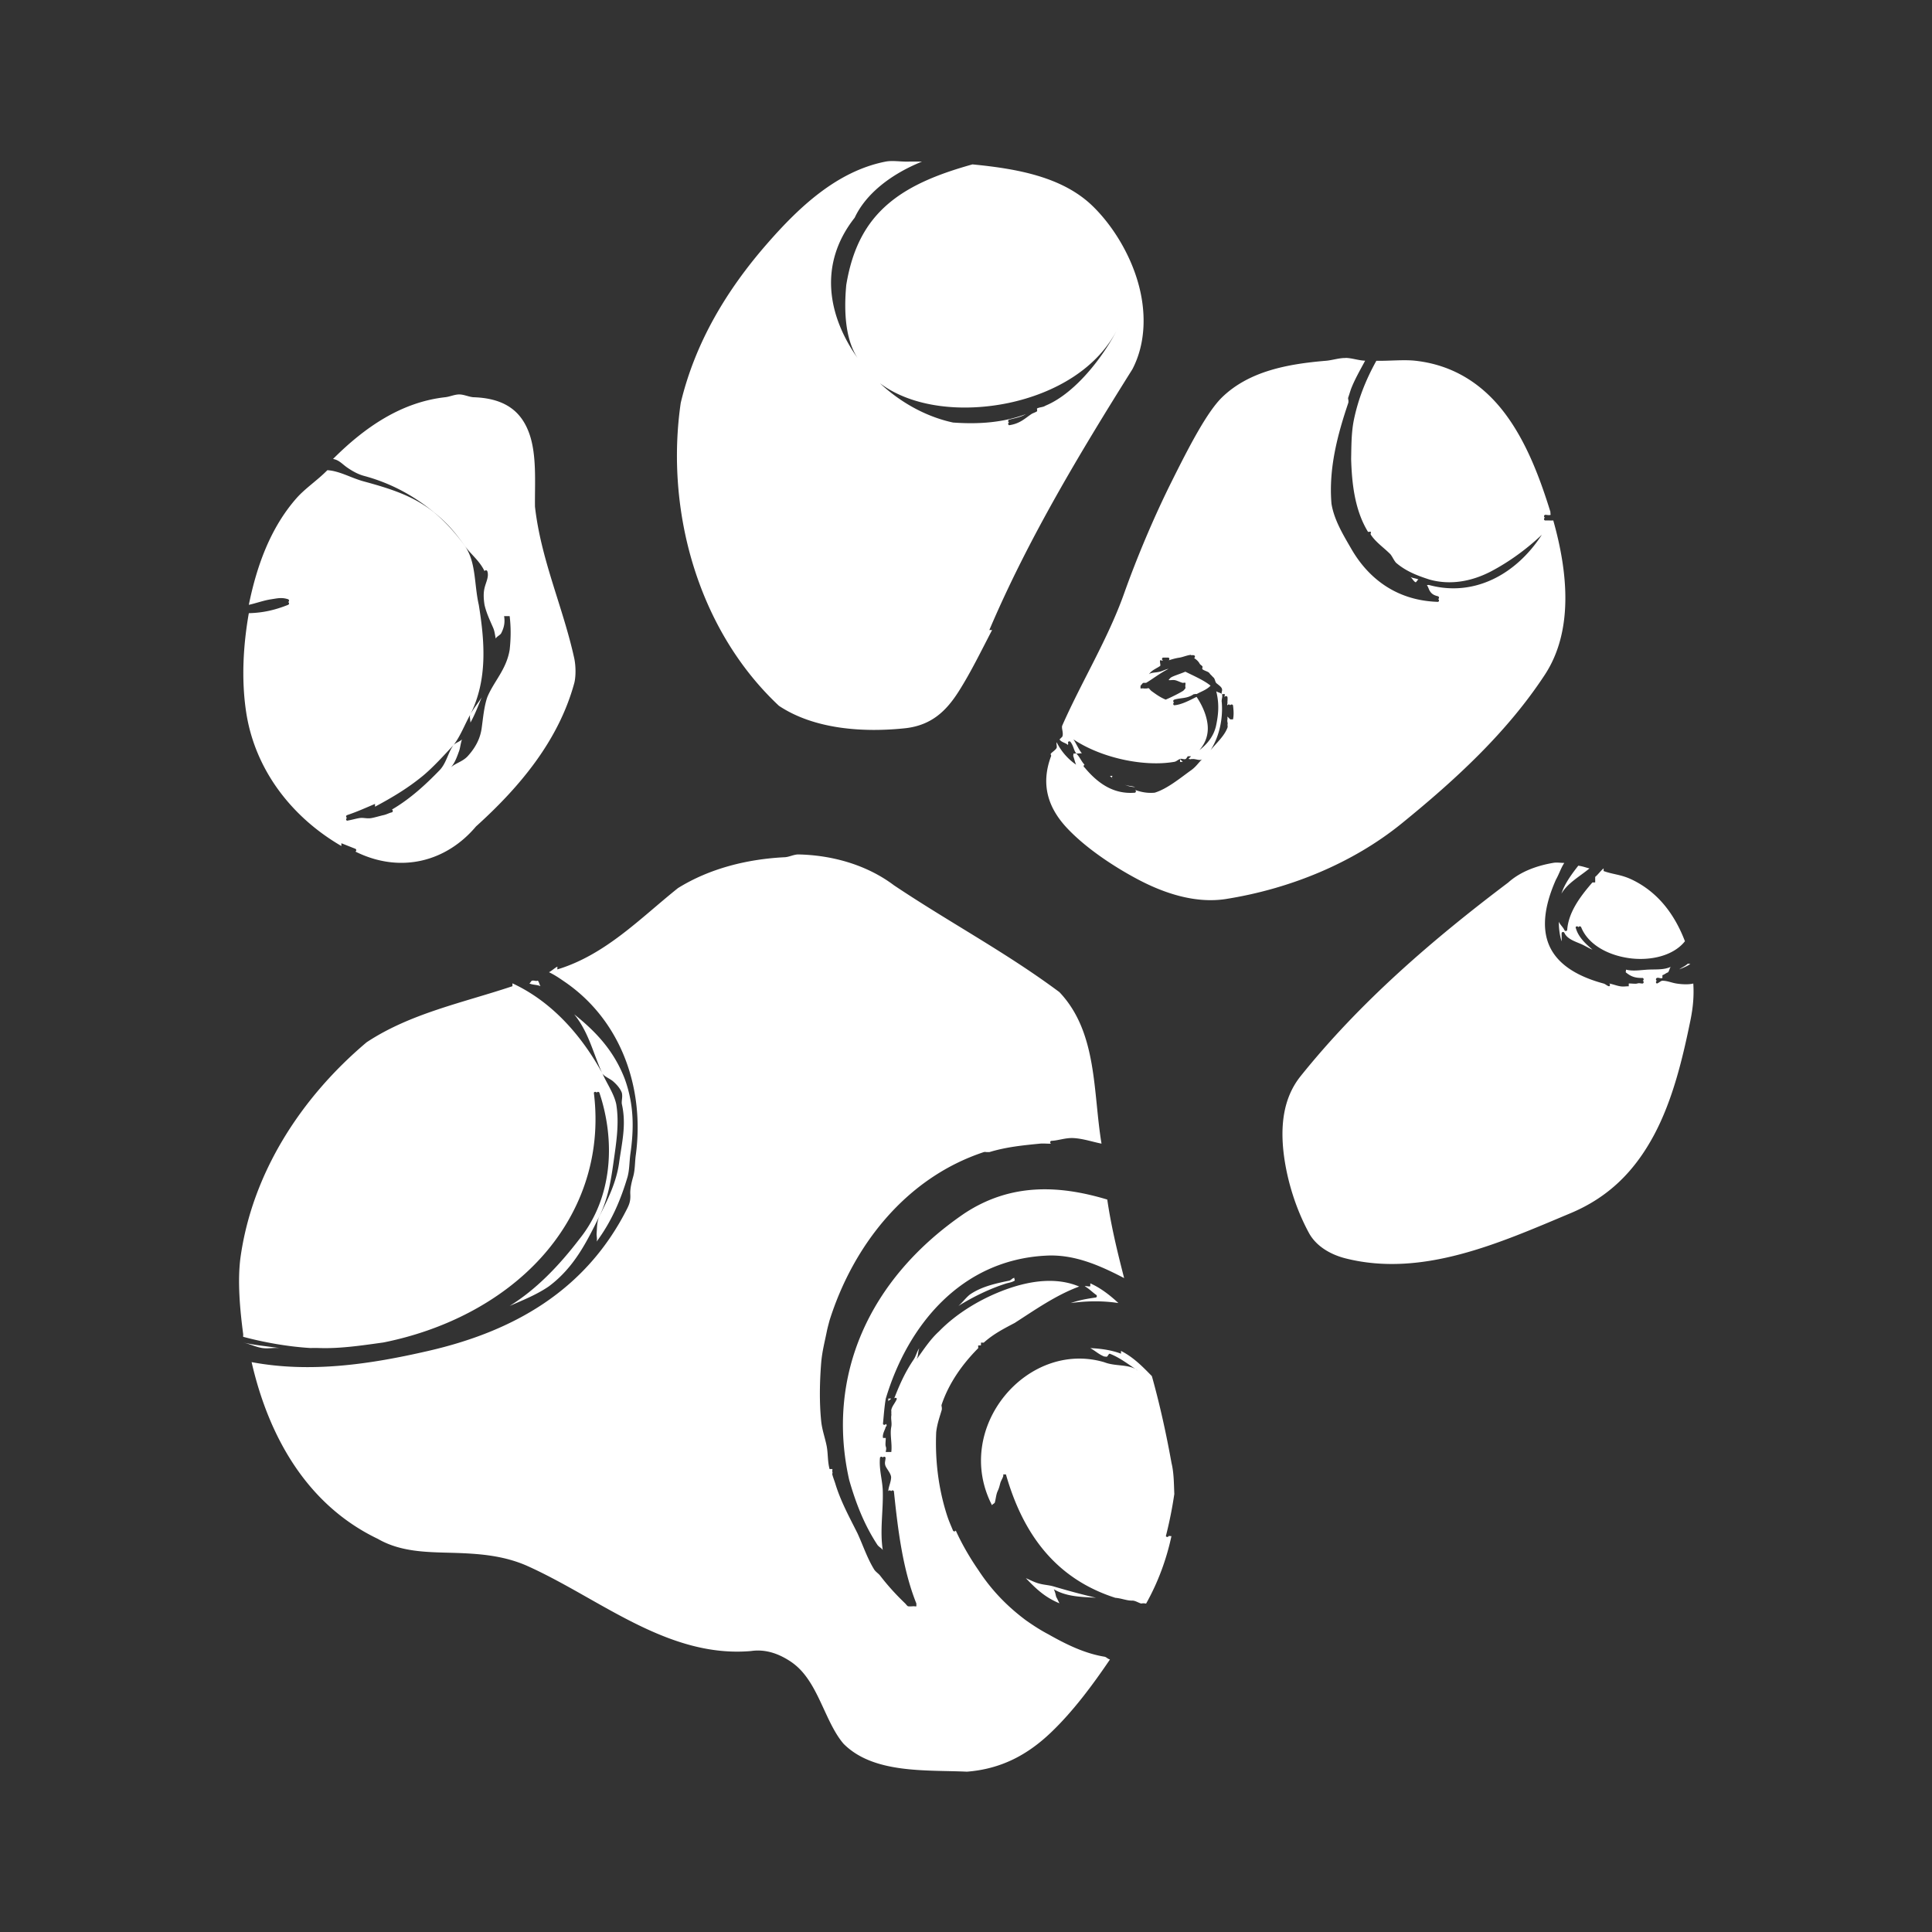 <?xml version="1.0" encoding="UTF-8" standalone="no"?>
<!-- Created with Inkscape (http://www.inkscape.org/) -->

<svg
   xmlns:dc="http://purl.org/dc/elements/1.1/"
   xmlns:cc="http://creativecommons.org/ns#"
   xmlns:rdf="http://www.w3.org/1999/02/22-rdf-syntax-ns#"
   xmlns:svg="http://www.w3.org/2000/svg"
   xmlns="http://www.w3.org/2000/svg"
   xmlns:sodipodi="http://sodipodi.sourceforge.net/DTD/sodipodi-0.dtd"
   xmlns:inkscape="http://www.inkscape.org/namespaces/inkscape"
   version="1.0"
   width="24"
   height="24"
   id="svg2482"
   inkscape:version="0.48.0 r9654"
   sodipodi:docname="start-here.svg">
  <rect width="100%" height="100%" fill="#333333" stroke="none"/>
  <sodipodi:namedview
     pagecolor="#ffffff"
     bordercolor="#666666"
     borderopacity="1"
     objecttolerance="10"
     gridtolerance="10"
     guidetolerance="10"
     inkscape:pageopacity="0"
     inkscape:pageshadow="2"
     inkscape:window-width="1280"
     inkscape:window-height="947"
     id="namedview6"
     showgrid="false"
     inkscape:zoom="15.14387"
     inkscape:cx="2.771118"
     inkscape:cy="9.3996972"
     inkscape:window-x="0"
     inkscape:window-y="24"
     inkscape:window-maximized="1"
     inkscape:current-layer="svg2482" />
  <defs
     id="defs2484" />
  <path
     sodipodi:type="inkscape:offset"
     inkscape:radius="-0.016986931"
     inkscape:original="M 11.34375 3 C 10.672098 3.016649 10.173855 3.489353 9.78125 3.9375 C 9.3259064 4.457262 8.9435199 5.0379316 8.78125 5.71875 C 8.6076151 6.9127874 8.9918708 8.236902 9.90625 9.09375 C 10.305751 9.360244 10.843869 9.424673 11.3125 9.375 C 11.906326 9.31035 12.05112 8.687214 12.28125 8.25 C 12.712826 7.2360308 13.258896 6.276676 13.84375 5.34375 C 14.155374 4.7481446 13.846591 3.9640231 13.40625 3.53125 C 13.064495 3.1953559 12.558961 3.0785 12.0625 3.03125 C 11.350734 3.2298004 10.758694 3.5843373 10.625 4.40625 C 10.59535 4.7265522 10.648993 5.0119019 10.78125 5.21875 C 10.454982 4.7554766 10.346509 4.167491 10.75 3.65625 C 10.88943 3.3578291 11.254424 3.1353693 11.65625 3 C 11.551384 2.99848 11.444933 2.99749 11.34375 3 z M 13.6875 4.875 C 13.550922 5.1554348 13.219722 5.5762526 12.875 5.71875 C 12.82257 5.757296 12.773356 5.7835515 12.71875 5.8125 C 12.74529 5.81352 12.75496 5.8167 12.78125 5.8125 C 12.70488 5.873238 12.617279 5.9166835 12.46875 5.9375 C 12.56007 5.914054 12.631148 5.8589408 12.71875 5.8125 C 12.70106 5.8118151 12.67401 5.8157 12.65625 5.8125 C 12.400481 5.908097 12.122473 5.9264883 11.84375 5.90625 C 11.544963 5.842076 11.255925 5.7107011 11.03125 5.5 C 11.768362 6.0539548 13.240072 5.8042165 13.6875 4.875 z M 16 5.21875 C 15.566282 5.254606 15.147096 5.3626284 14.84375 5.65625 C 14.507445 5.9817751 13.992241 7.0769673 13.71875 7.84375 C 13.538901 8.3479864 13.275574 8.827935 13.0625 9.3125 C 13.04716 9.34762 13.04612 9.40216 13.03125 9.4375 C 13.07844 9.50544 13.096206 9.537596 13.15625 9.59375 C 13.14344 9.56487 13.16727 9.532139 13.15625 9.5 C 13.18392 9.53876 13.1852 9.589468 13.21875 9.625 C 13.238881 9.6463192 13.285579 9.6407736 13.3125 9.65625 C 13.26064 9.5985 13.228082 9.52924 13.1875 9.46875 C 13.532591 9.698846 14.036868 9.808112 14.375 9.71875 C 14.39613 9.7017289 14.413447 9.7000264 14.4375 9.6875 C 14.45194 9.6805 14.48605 9.695 14.5 9.6875 C 14.480283 9.7026333 14.459066 9.7068882 14.4375 9.71875 C 14.496408 9.6849282 14.570884 9.7381219 14.625 9.6875 C 14.57893 9.73225 14.553652 9.773949 14.5 9.8125 C 14.381969 9.89732 14.230817 9.9905699 14.09375 10.03125 C 13.944568 10.045295 13.792188 9.969682 13.625 9.875 C 13.604699 9.8635029 13.583005 9.8882475 13.5625 9.875 C 13.676772 9.96175 13.74736 10.022827 13.875 10.03125 C 13.652929 10.049496 13.46948 9.9696458 13.3125 9.78125 C 13.35191 9.79576 13.395538 9.80287 13.4375 9.8125 C 13.35024 9.76873 13.29362 9.688686 13.21875 9.625 C 13.20434 9.61273 13.17008 9.60668 13.15625 9.59375 C 13.17526 9.63661 13.19615 9.714028 13.21875 9.75 C 13.12463 9.68631 13.052657 9.580935 13 9.46875 C 12.98972 9.4937 12.97874 9.53741 12.96875 9.5625 C 12.95454 9.59816 12.9198 9.620271 12.90625 9.65625 C 12.656977 10.318018 13.390524 10.758256 13.90625 11.03125 C 14.203871 11.188797 14.53789 11.330218 14.875 11.28125 C 15.590379 11.170164 16.291854 10.854945 16.84375 10.40625 C 17.441894 9.9199549 18.015575 9.394794 18.4375 8.75 C 18.766267 8.24757 18.722298 7.5967536 18.5625 7.03125 C 18.5576 7.013785 18.53641 7.017642 18.53125 7 C 18.51232 7.00143 18.4525 6.9994102 18.4375 7 C 18.45244 6.994 18.50626 6.975258 18.53125 6.96875 C 18.307871 6.2161206 17.860622 5.3169989 17 5.21875 C 16.865305 5.203373 16.710794 5.221731 16.5625 5.21875 C 16.358504 5.5782488 16.258824 5.9379889 16.25 6.34375 C 16.25824 6.6231628 16.32038 6.9124772 16.46875 7.15625 C 16.475366 7.1696813 16.49302 7.174315 16.5 7.1875 C 16.648395 7.4149176 16.852124 7.6213986 17.15625 7.71875 C 17.644962 7.8534824 18.079749 7.4954298 18.40625 7.1875 C 18.117344 7.6322855 17.639493 7.8464052 17.15625 7.71875 C 17.124034 7.7102397 17.094486 7.7309411 17.0625 7.71875 C 17.147233 7.7618585 17.148574 7.8798862 17.25 7.90625 C 16.807397 7.893293 16.477803 7.6855629 16.28125 7.34375 C 16.19606 7.1956035 16.121596 7.023319 16.09375 6.84375 C 16.060614 6.4547441 16.161849 6.0727192 16.28125 5.71875 C 16.287713 5.6995893 16.274525 5.6752712 16.28125 5.65625 C 16.292041 5.6251289 16.300282 5.5940696 16.3125 5.5625 C 16.35954 5.440783 16.404056 5.3322814 16.46875 5.21875 C 16.45163 5.2183923 16.45438 5.2191613 16.4375 5.21875 C 16.291594 5.21519 16.144573 5.206798 16 5.21875 z M 17.0625 7.71875 C 16.815248 7.592958 16.622214 7.4183454 16.5 7.1875 C 16.640151 7.3903088 16.787611 7.6202739 17 7.71875 C 17.021171 7.7285659 17.041176 7.7106226 17.0625 7.71875 z M 13.625 9.875 C 13.829678 9.88948 14.05325 9.84442 14.25 9.78125 C 14.275086 9.77319 14.292631 9.7646863 14.3125 9.75 C 14.086881 9.835892 13.858819 9.95094 13.625 9.875 z M 14.3125 9.75 C 14.332335 9.7424491 14.355519 9.7591363 14.375 9.75 C 14.398771 9.7398727 14.415934 9.7306118 14.4375 9.71875 C 14.418459 9.7296823 14.394446 9.7094623 14.375 9.71875 C 14.35155 9.728755 14.332369 9.7353137 14.3125 9.75 z M 6.1875 5.625 C 5.676367 5.682557 5.2666395 6.0100197 4.90625 6.375 C 5.0486648 6.3833267 5.1424748 6.5245325 5.28125 6.5625 C 5.5695504 6.6396868 5.8300753 6.74615 6.0625 6.9375 C 6.207225 7.053929 6.2993039 7.1617518 6.40625 7.3125 C 6.4757211 7.408889 6.5739414 7.483123 6.625 7.59375 C 6.6627385 7.7069653 6.5734987 7.8433255 6.59375 7.96875 C 6.636552 8.1540964 6.77376 8.2935604 6.75 8.5 C 6.7561392 8.356867 6.8989613 8.2363913 6.875 8.09375 C 6.890144 8.218539 6.889037 8.342421 6.875 8.46875 C 6.8387175 8.6864434 6.7005971 8.8162749 6.625 9 C 6.5499766 9.22027 6.6098892 9.4666213 6.4375 9.65625 C 6.386417 9.71199 6.3038796 9.729788 6.25 9.78125 C 6.3441114 9.6789541 6.3610875 9.496688 6.4375 9.375 C 6.3918809 9.4311462 6.330744 9.4781438 6.28125 9.53125 C 6.2173096 9.6140184 6.1966142 9.7384428 6.125 9.8125 C 5.9709352 9.97178 5.7954279 10.132587 5.59375 10.25 C 5.559213 10.257 5.5345995 10.27386 5.5 10.28125 C 5.46598 10.28825 5.4091625 10.30526 5.375 10.3125 C 5.27834 10.33428 5.2439713 10.31794 5.09375 10.34375 C 5.2054959 10.30678 5.3012269 10.262302 5.40625 10.21875 C 5.5980437 10.115181 5.7660059 10.01595 5.9375 9.875 C 6.0553397 9.7780976 6.1723632 9.6480837 6.28125 9.53125 C 6.3590722 9.4305121 6.405184 9.3031102 6.46875 9.1875 C 6.6637863 8.7961167 6.6596988 8.3771975 6.59375 7.96875 C 6.5410017 7.740333 6.5383549 7.4987113 6.40625 7.3125 C 6.3070301 7.1748356 6.1916021 7.0437868 6.0625 6.9375 C 5.8302457 6.750655 5.5680935 6.6409774 5.28125 6.5625 C 5.1435316 6.5256286 5.0165858 6.4456188 4.875 6.4375 C 4.757843 6.5584082 4.6364962 6.6617596 4.53125 6.78125 C 4.2291882 7.1241937 4.054055 7.5579098 3.96875 8 C 4.057518 7.984482 4.1583031 7.950873 4.25 7.9375 C 4.317376 7.92767 4.3701246 7.915042 4.4375 7.9375 C 4.2845985 7.998661 4.1384863 8.029447 3.96875 8.03125 C 3.900983 8.400449 3.882916 8.785551 3.9375 9.15625 C 4.033145 9.805813 4.4691529 10.329973 5.03125 10.65625 L 5.1875 10.71875 C 5.6974719 10.97106 6.1975728 10.833792 6.53125 10.4375 C 7.0225905 9.994092 7.4801952 9.485656 7.65625 8.84375 C 7.675274 8.7744 7.67801 8.661769 7.65625 8.5625 C 7.5302178 7.9875465 7.2863075 7.4648357 7.21875 6.875 C 7.2138754 6.352515 7.2414783 5.6476121 6.5 5.625 C 6.3936232 5.613616 6.2871466 5.613779 6.1875 5.625 z M 6.46875 9.1875 C 6.4385441 9.2481148 6.4755666 9.3179001 6.4375 9.375 C 6.5090937 9.260986 6.5710268 9.1311722 6.625 9 C 6.6500078 8.9265767 6.6723785 8.8565687 6.6875 8.78125 C 6.6371876 8.9414019 6.5436548 9.0512674 6.46875 9.1875 z M 6.6875 8.78125 C 6.7103483 8.7085205 6.7642516 8.6719426 6.78125 8.59375 C 6.7878484 8.5563593 6.7457609 8.5368317 6.75 8.5 C 6.7458434 8.5969087 6.7066219 8.6860058 6.6875 8.78125 z M 16.28125 5.90625 C 16.22127 6.0851348 16.17809 6.2878341 16.1875 6.46875 C 16.183 6.2839619 16.2376 6.0871603 16.28125 5.90625 z M 14.53125 8.5625 C 14.581312 8.5946592 14.587398 8.6514902 14.625 8.6875 C 14.651859 8.7132213 14.695078 8.7266854 14.71875 8.75 C 14.73273 8.76352 14.73814 8.76645 14.75 8.78125 C 14.739359 8.773162 14.730967 8.7580474 14.71875 8.75 C 14.690243 8.7312227 14.657929 8.734283 14.625 8.71875 C 14.682361 8.7538811 14.739827 8.8003173 14.78125 8.84375 C 14.81613 8.8726408 14.821738 8.9283764 14.84375 8.96875 C 14.851741 8.9781627 14.868671 8.9903634 14.875 9 C 14.878411 9.0181912 14.87357 9.0437168 14.875 9.0625 C 14.88196 9.0979333 14.909783 9.113281 14.90625 9.15625 C 14.90943 9.13141 14.9388 9.11915 14.9375 9.09375 C 14.9432 9.144153 14.9475 9.1975 14.9375 9.25 C 14.953341 9.1987063 14.902717 9.199219 14.90625 9.15625 C 14.90745 9.19988 14.8909 9.270428 14.875 9.3125 C 14.8702 9.3286 14.8811 9.32773 14.875 9.34375 C 14.841206 9.4338685 14.786874 9.5114586 14.71875 9.59375 C 14.825017 9.4265603 14.888096 9.2345143 14.875 9.0625 C 14.86804 9.0270667 14.85939 8.9974365 14.84375 8.96875 C 14.815336 8.9352826 14.758884 8.9086164 14.71875 8.875 C 14.826535 9.237405 14.767385 9.458804 14.59375 9.59375 C 14.724978 9.444796 14.739549 9.26368 14.5625 9 C 14.48378 9.04064 14.387441 9.0576 14.3125 9.0625 C 14.37576 9.04038 14.45168 9.02544 14.53125 8.96875 C 14.53915 8.9798 14.55521 8.98914 14.5625 9 C 14.62188 8.96934 14.662964 8.930991 14.71875 8.875 C 14.64675 8.81471 14.559346 8.743843 14.4375 8.6875 C 13.76378 8.96103 14.870888 8.726392 14.21875 9 C 14.092238 8.94918 14.011196 8.891294 14 8.84375 C 13.9926 8.87153 13.99846 8.87967 14 8.90625 C 13.9912 8.89185 13.94119 8.89025 13.9375 8.875 C 13.95109 8.8677 13.98162 8.85423 14 8.84375 C 14.08695 8.79416 14.199322 8.720894 14.34375 8.65625 C 14.208715 8.66901 14.078417 8.693841 14.03125 8.75 C 14.0555 8.7104 14.111251 8.686979 14.15625 8.65625 C 14.18497 8.62896 14.15234 8.62695 14.1875 8.59375 C 14.2062 8.593102 14.23215 8.593625 14.25 8.59375 C 14.20011 8.60823 14.19236 8.63159 14.15625 8.65625 C 14.21907 8.63338 14.277737 8.60707 14.375 8.59375 C 14.426769 8.5843707 14.469361 8.5546974 14.53125 8.5625 z M 14.34375 8.65625 C 14.43624 8.64755 14.531635 8.6642 14.625 8.6875 C 14.565573 8.653383 14.48926 8.6389492 14.40625 8.625 C 14.38415 8.6339 14.36562 8.64646 14.34375 8.65625 z M 9.96875 10.75 C 9.5449722 10.77092 9.1317711 10.906667 8.78125 11.125 C 8.3642246 11.457266 7.9708102 11.838251 7.4375 12 C 7.396449 12.01906 7.3543589 12.045 7.3125 12.0625 C 7.37925 12.10002 7.4366501 12.11239 7.5 12.15625 C 8.1375748 12.581299 8.3790116 13.352418 8.28125 14.09375 C 8.26917 14.176546 8.2735436 14.264151 8.25 14.34375 C 8.2185518 14.457458 8.2736584 14.577683 8.21875 14.6875 C 7.7542392 15.616525 6.9258526 16.037105 6 16.25 C 5.3591263 16.397365 4.6855281 16.497881 4.03125 16.375 C 4.006943 16.3694 3.992722 16.3502 3.96875 16.34375 C 4.1487318 17.198993 4.6184595 17.983636 5.4375 18.375 C 5.9664737 18.679041 6.5887806 18.436032 7.125 18.6875 C 7.9191939 19.049604 8.6637898 19.736793 9.59375 19.65625 C 10.234571 19.5604 10.309012 20.285814 10.625 20.65625 C 10.966932 21.002148 11.553164 20.97815 12 21 C 12.784205 20.9383 13.22051 20.28317 13.625 19.6875 C 13.590031 19.684703 13.564886 19.661875 13.53125 19.65625 C 13.305846 19.618555 13.097688 19.545595 12.90625 19.4375 C 12.82151 19.39278 12.733538 19.336444 12.65625 19.28125 C 12.45175 19.128112 12.27278 18.946073 12.125 18.71875 C 12.03625 18.591259 11.940916 18.428885 11.875 18.28125 C 11.85306 18.22841 11.83168 18.180494 11.8125 18.125 C 11.71701 17.835388 11.673295 17.51216 11.6875 17.1875 C 11.6975 17.09727 11.72552 17.020043 11.75 16.9375 C 11.7556 16.9179 11.7436 16.89425 11.75 16.875 C 11.8299 16.639406 11.950681 16.425208 12.125 16.25 C 12.1333 16.2415 12.14782 16.25829 12.15625 16.25 C 12.16525 16.2411 12.17825 16.22741 12.1875 16.21875 C 12.1961 16.21065 12.17871 16.19544 12.1875 16.1875 C 12.291697 16.09429 12.40503 16.034899 12.53125 15.96875 C 12.764986 15.818349 13.012531 15.654939 13.28125 15.5625 C 13.01416 15.438782 12.717697 15.461349 12.4375 15.5625 C 12.157303 15.663651 11.886969 15.856942 11.6875 16.0625 C 11.585841 16.15564 11.515731 16.266204 11.4375 16.375 C 11.49591 16.273973 11.521536 16.155745 11.59375 16.0625 C 11.39522 16.274903 11.230773 16.536075 11.125 16.8125 C 11.106592 16.874157 11.139966 16.937301 11.125 17 C 11.148097 16.942946 11.165761 16.868916 11.1875 16.8125 C 11.150587 16.918477 11.14462 17.021827 11.125 17.125 C 11.106068 17.219845 11.135794 17.310334 11.125 17.40625 C 11.130976 17.353743 11.084411 17.301665 11.09375 17.25 C 11.095519 17.239388 11.091983 17.229149 11.09375 17.21875 C 11.099429 17.185326 11.118953 17.1568 11.125 17.125 C 11.133414 17.082847 11.115022 17.0418 11.125 17 C 11.113452 17.028527 11.101147 17.06422 11.09375 17.09375 C 11.1031 16.998881 11.10892 16.90727 11.125 16.8125 C 11.366752 16.002772 11.936772 15.299538 12.875 15.25 C 13.200265 15.23009 13.498527 15.349539 13.78125 15.5 C 13.69947 15.190172 13.638152 14.878889 13.59375 14.5625 C 13.058273 14.394835 12.50576 14.394261 11.96875 14.75 C 10.895747 15.483734 10.394575 16.562308 10.65625 17.71875 C 10.73148 17.982217 10.853639 18.215212 11 18.4375 C 11.03661 18.49297 11.053431 18.543119 11.09375 18.59375 C 11.021806 18.355259 11.100399 18.098675 11.09375 17.84375 C 11.090462 17.717539 11.050501 17.595029 11.0625 17.46875 C 11.062035 17.54583 11.120425 17.611002 11.125 17.6875 C 11.123691 17.741014 11.09236 17.790454 11.09375 17.84375 C 11.100086 18.086945 11.114331 18.325817 11.1875 18.5625 C 11.106713 18.322055 11.170834 18.088943 11.15625 17.84375 C 11.20049 18.270409 11.253276 18.711961 11.40625 19.09375 C 11.41335 19.10694 11.39885 19.11191 11.40625 19.125 C 11.38961 19.115 11.33639 19.11639 11.3125 19.09375 C 11.210649 18.99616 11.118829 18.89625 11.03125 18.78125 C 11.01187 18.75807 10.9874 18.74251 10.96875 18.71875 C 10.890889 18.595061 10.843456 18.449225 10.78125 18.3125 C 10.68949 18.129652 10.622442 17.950426 10.5625 17.75 C 10.5546 17.72466 10.53855 17.68177 10.53125 17.65625 C 10.52385 17.62955 10.50679 17.62056 10.5 17.59375 C 10.4776 17.50831 10.48478 17.430599 10.46875 17.34375 C 10.45184 17.25061 10.41617 17.157123 10.40625 17.0625 C 10.38481 16.850114 10.38965 16.618506 10.40625 16.40625 C 10.41677 16.283363 10.44418 16.182104 10.46875 16.0625 C 10.476911 16.022811 10.489711 15.977168 10.5 15.9375 C 10.76196 15.109508 11.322659 14.379409 12.1875 14.09375 C 12.1956 14.09135 12.2106 14.09605 12.21875 14.09375 C 12.22585 14.09155 12.2429 14.09585 12.25 14.09375 C 12.440226 14.03611 12.623222 14.01844 12.8125 14 C 13.004418 13.9837 13.190052 13.98012 13.375 14 C 13.23459 13.98616 13.077573 13.96442 12.9375 13.96875 C 13.02283 13.96565 13.10331 13.93285 13.1875 13.9375 C 13.303921 13.9439 13.418489 13.97953 13.53125 14 C 13.429778 13.419856 13.470185 12.743912 13.03125 12.28125 C 12.436581 11.841298 11.804326 11.505895 11.1875 11.09375 C 10.832914 10.82665 10.392528 10.729077 9.96875 10.75 z M 12.4375 15.5625 C 12.503312 15.541516 12.558054 15.480958 12.625 15.46875 C 12.56509 15.47395 12.526892 15.45667 12.46875 15.46875 C 12.310501 15.50164 12.157405 15.566693 12.03125 15.65625 C 11.93642 15.73391 11.831042 15.818118 11.75 15.90625 C 11.949023 15.73166 12.196189 15.639442 12.4375 15.5625 z M 13.28125 15.5625 C 13.33091 15.58551 13.390254 15.6232 13.4375 15.65625 C 13.236057 15.68497 13.031677 15.771605 12.84375 15.84375 C 13.114939 15.76047 13.40878 15.72865 13.71875 15.78125 C 13.614842 15.68042 13.50645 15.589397 13.375 15.53125 C 13.3433 15.54138 13.31284 15.55164 13.28125 15.5625 z M 8.25 14.34375 C 8.2729402 14.260805 8.2701953 14.177579 8.28125 14.09375 C 8.3205776 13.8242 8.329091 13.553437 8.21875 13.25 C 8.0616279 12.841481 7.74311 12.585297 7.40625 12.34375 C 7.7130203 12.566856 7.8006393 12.887189 7.9375 13.1875 C 7.9836341 13.271697 8.0925477 13.317006 8.125 13.40625 C 8.1344301 13.448685 8.1179672 13.488882 8.125 13.53125 C 8.1761596 13.757208 8.1264291 13.956533 8.09375 14.1875 C 8.0640455 14.399058 8.0023985 14.588324 7.90625 14.78125 C 7.8467609 14.903317 7.8971969 15.042951 7.8125 15.15625 C 8.0160622 14.905712 8.1629811 14.637953 8.25 14.34375 z M 7.90625 14.78125 C 8.0020442 14.584688 8.0643675 14.395168 8.09375 14.1875 C 8.1238871 13.972861 8.1620148 13.75424 8.125 13.53125 C 8.0969374 13.407305 7.9912027 13.305339 7.9375 13.1875 C 7.710605 12.773403 7.3868556 12.395868 6.9375 12.1875 C 6.3758008 12.37445 5.802967 12.520079 5.3125 12.84375 C 4.5821818 13.459862 4.0063906 14.293856 3.875 15.25 C 3.840423 15.523554 3.868092 15.844251 3.90625 16.125 C 4.4128828 16.266273 4.9104659 16.302969 5.5 16.21875 C 6.8475099 15.949248 8.0546689 14.843593 7.875 13.40625 C 8.0546689 13.945254 8.0468361 14.58208 7.6875 15.03125 C 7.3538971 15.467495 6.9395505 15.762687 6.46875 15.96875 C 6.7664601 15.859979 7.0724206 15.74904 7.34375 15.5625 C 7.6304957 15.347441 7.7653547 15.063962 7.90625 14.78125 z M 7.40625 12.34375 C 7.3265241 12.286582 7.3035827 12.173859 7.21875 12.125 C 7.179125 12.14031 7.1026298 12.14192 7.0625 12.15625 C 7.183686 12.21625 7.3019823 12.256861 7.40625 12.34375 z M 18.6875 10.8125 C 18.461291 10.8095 18.223976 10.889816 18.03125 11.0625 C 17.185763 11.700044 16.380814 12.393638 15.71875 13.21875 C 15.308812 13.729647 15.529914 14.452074 15.8125 14.96875 C 15.89549 15.12048 16.0482 15.238148 16.21875 15.28125 C 17.083451 15.499777 17.940353 15.107985 18.71875 14.78125 C 19.615349 14.410544 19.917822 13.459018 20.09375 12.59375 C 20.124 12.444989 20.13751 12.308507 20.125 12.15625 C 19.996119 12.229075 19.841045 12.131652 19.6875 12.15625 C 19.710027 12.14735 19.72963 12.136504 19.75 12.125 C 19.879012 12.052143 19.954223 11.921349 20.03125 11.8125 C 19.789481 12.098333 19.40409 12.065966 19.125 11.90625 C 19.272465 11.990166 19.366209 12.158094 19.53125 12.15625 C 19.475289 12.158916 19.430588 12.191018 19.375 12.1875 C 19.339682 12.186677 19.313639 12.192817 19.28125 12.1875 C 19.215273 12.17667 19.1479 12.169309 19.09375 12.15625 C 19.118369 12.166022 19.132327 12.175073 19.15625 12.1875 C 18.638975 12.069292 18.252015 11.731607 18.5625 11.03125 C 18.61101 10.94379 18.636348 10.879251 18.6875 10.8125 z M 19.75 12.125 C 19.884184 12.08468 20.017404 12.046414 20.09375 11.96875 C 20.08855 11.9438 20.10015 11.89961 20.09375 11.875 C 19.99753 11.990751 19.873771 12.08606 19.75 12.125 z M 18.8125 10.84375 C 18.668277 11.019918 18.582965 11.206328 18.59375 11.375 C 18.64795 11.182365 18.796631 11.009656 18.96875 10.875 C 18.90779 10.85677 18.870875 10.85229 18.8125 10.84375 z M 19.09375 10.90625 C 19.0565 10.93592 18.998559 10.9701 18.96875 11 C 18.96155 11.0076 18.97549 11.0237 18.96875 11.03125 C 18.96405 11.03645 18.97335 11.05725 18.96875 11.0625 C 18.818434 11.233959 18.670484 11.397138 18.65625 11.59375 C 18.62735 11.52767 18.60132 11.47833 18.59375 11.40625 C 18.56064 11.539759 18.5941 11.68812 18.65625 11.8125 C 18.64106 11.76001 18.65425 11.682495 18.65625 11.625 C 18.725179 11.771727 18.921573 11.780976 19.0625 11.875 C 18.942786 11.788968 18.84325 11.695131 18.8125 11.5625 C 18.968474 11.949136 19.772183 12.081462 20.03125 11.71875 C 19.919884 11.427957 19.712947 11.176298 19.40625 11.03125 C 19.284367 10.97361 19.200686 10.944962 19.09375 10.90625 z M 3.90625 16.15625 C 3.90881 16.17315 3.90343 16.20188 3.90625 16.21875 C 4.0627896 16.25251 4.2161328 16.26278 4.375 16.28125 C 4.5048222 16.29639 4.6506819 16.27685 4.78125 16.28125 C 4.4934163 16.26783 4.1847212 16.223912 3.90625 16.15625 z M 13.15625 16.21875 C 13.313466 16.220727 13.402851 16.324696 13.53125 16.375 C 13.556704 16.382484 13.56822 16.333981 13.59375 16.34375 C 13.705324 16.386446 13.82078 16.44524 13.90625 16.5 C 13.802732 16.417736 13.656178 16.423944 13.53125 16.375 C 12.638041 16.112366 11.794494 17.179584 12.3125 18.0625 C 12.2651 17.95634 12.453652 17.762413 12.40625 17.65625 C 12.603684 18.34798 13.004338 18.853955 13.65625 19.0625 C 13.719232 19.067534 13.78121 19.095524 13.84375 19.09375 C 13.896173 19.092263 13.948335 19.130944 14 19.125 C 14.006 19.11473 13.99416 19.10409 14 19.09375 C 14.13753 18.846682 14.260369 18.586276 14.3125 18.3125 C 14.29373 18.3185 14.26995 18.33856 14.25 18.34375 C 14.28867 18.195287 14.321221 18.033864 14.34375 17.875 C 14.33865 17.763837 14.3401 17.643892 14.3125 17.53125 C 14.25445 17.207399 14.182992 16.880732 14.09375 16.5625 C 13.988464 16.45208 13.871515 16.360032 13.71875 16.28125 C 13.526793 16.20779 13.331644 16.2061 13.15625 16.21875 z M 13.65625 19.0625 C 13.373386 19.01937 13.085621 18.920756 12.8125 18.84375 C 12.706214 18.81958 12.61149 18.784542 12.53125 18.71875 C 12.673376 18.886185 12.828903 19.035606 13.0625 19.125 C 13.0151 19.01884 13.016139 19.043669 12.96875 18.9375 C 13.184406 19.064037 13.4247 19.043992 13.65625 19.0625 z M 3.9375 16.25 C 4.0544433 16.27407 4.1630584 16.29468 4.28125 16.3125 C 4.1586065 16.29494 4.0593909 16.27369 3.9375 16.25 z M 12.09375 17.25 C 12.080237 17.302792 12.03363 17.351857 12.03125 17.40625 C 12.03585 17.521947 12.07328 17.658457 12.09375 17.78125 C 12.0752 17.610478 12.07338 17.418256 12.09375 17.25 z "
     style="color:#000000;fill:#ffffff;fill-opacity:1;fill-rule:evenodd;stroke:none;stroke-width:1.7;marker:none;visibility:visible;display:inline;overflow:visible;enable-background:accumulate"
     id="path3750"
     d="M 11.094,3.031 C 10.549,3.138 10.124,3.546 9.781,3.938 9.327,4.456 8.974,5.042 8.812,5.719 c -0.173,1.189 0.184,2.522 1.094,3.375 0.395,0.263 0.941,0.299 1.406,0.25 0.291,-0.032 0.456,-0.19 0.594,-0.406 0.138,-0.216 0.259,-0.467 0.375,-0.688 L 12.25,8.25 C 12.682,7.235 13.259,6.277 13.844,5.344 13.997,5.051 13.999,4.696 13.906,4.375 13.814,4.054 13.624,3.745 13.406,3.531 13.069,3.2 12.557,3.11 12.062,3.062 11.708,3.161 11.376,3.286 11.125,3.5 c -0.251,0.214 -0.402,0.499 -0.469,0.906 -0.029,0.318 -0.005,0.61 0.125,0.812 C 10.452,4.751 10.342,4.174 10.75,3.656 c 0.125,-0.268 0.407,-0.487 0.75,-0.625 -0.052,-1.235e-4 -0.106,-0.001 -0.156,0 -0.083,0.002 -0.172,-0.015 -0.25,0 z M 13.688,4.875 c -0.138,0.284 -0.46,0.729 -0.812,0.875 -0.028,0.019 -0.066,0.016 -0.094,0.031 -0.003,0.001 0.003,0.03 0,0.031 -0.015,0.012 -0.047,0.021 -0.062,0.031 -0.069,0.045 -0.127,0.108 -0.25,0.125 a 0.017,0.017 0 0 1 0,-0.031 0.017,0.017 0 0 1 0,-0.031 c 0.065,-0.017 0.126,-0.026 0.188,-0.062 -0.259,0.097 -0.532,0.114 -0.812,0.094 C 11.543,5.873 11.259,5.713 11.031,5.5 11.394,5.773 11.957,5.827 12.469,5.719 12.981,5.61 13.467,5.334 13.688,4.875 z m 2.531,0.344 C 16.146,5.218 16.071,5.244 16,5.25 c -0.432,0.036 -0.857,0.117 -1.156,0.406 -0.164,0.159 -0.358,0.528 -0.562,0.938 -0.205,0.41 -0.395,0.867 -0.531,1.25 -0.18,0.506 -0.475,0.985 -0.688,1.469 -0.013,0.029 0.017,0.084 0,0.125 0,0 -0.031,0.031 -0.031,0.031 0.023,0.034 0.071,0.037 0.094,0.062 0.003,-0.016 0.004,-0.02 0,-0.031 a 0.017,0.017 0 0 1 0.031,0 c 0.016,0.022 0.023,0.041 0.031,0.062 0.008,0.022 0.017,0.048 0.031,0.062 0.005,0.005 0.045,-0.003 0.062,0 -0.04,-0.052 -0.061,-0.107 -0.094,-0.156 0.318,0.212 0.796,0.308 1.125,0.25 0.023,-0.004 0.041,-0.025 0.062,-0.031 0.017,-0.009 0.046,0.008 0.062,0 0.016,-0.008 0.019,-0.033 0.031,-0.031 0.006,9.026e-4 0.027,-4.34e-5 0.031,0 0,0 -0.031,0.031 -0.031,0.031 0.009,-0.004 0.022,0.007 0.031,0 0.009,6.367e-4 0.023,-6.711e-4 0.031,0 0.032,0.003 0.072,0.021 0.094,0 -0.045,0.043 -0.069,0.085 -0.125,0.125 -0.119,0.085 -0.266,0.208 -0.406,0.25 -0.074,0.007 -0.144,-0.004 -0.219,-0.031 a 0.017,0.017 0 0 1 0,0.031 c -0.227,0.019 -0.403,-0.09 -0.562,-0.281 a 0.017,0.017 0 0 1 0,-0.031 c -0.035,-0.034 -0.057,-0.094 -0.094,-0.125 -0.003,-0.003 -0.019,0.005 -0.031,0 0.004,0.011 -0.004,0.02 0,0.031 0.01,0.029 0.022,0.078 0.031,0.094 C 13.128,9.689 13.052,9.604 13,9.5 c -0.006,0.02 0.006,0.046 0,0.062 -0.008,0.021 -0.05,0.048 -0.062,0.062 -0.012,0.014 0.005,0.017 0,0.031 -0.122,0.325 -0.027,0.588 0.188,0.812 0.214,0.224 0.524,0.426 0.781,0.562 0.297,0.157 0.638,0.267 0.969,0.219 0.712,-0.111 1.419,-0.397 1.969,-0.844 0.598,-0.486 1.173,-1.014 1.594,-1.656 0.325,-0.496 0.253,-1.156 0.094,-1.719 -0.011,8.615e-4 -0.043,2.533e-4 -0.062,0 -0.019,-2.533e-4 -0.025,-2.302e-4 -0.031,0 a 0.017,0.017 0 0 1 0,-0.031 0.017,0.017 0 0 1 0,-0.031 c 0.01,-0.004 0.04,0.007 0.062,0 0.004,-0.001 -0.004,-0.03 0,-0.031 C 18.389,6.57 18.239,6.164 18,5.844 17.755,5.515 17.425,5.298 17,5.25 c -0.132,-0.015 -0.288,0.003 -0.438,0 -0.12,0.216 -0.203,0.43 -0.25,0.656 -0.029,0.141 -0.028,0.286 -0.031,0.438 0.008,0.277 0.041,0.572 0.188,0.812 0.001,0.002 0.025,-0.004 0.031,0 0.006,0.004 -0.006,0.02 0,0.031 0.055,0.085 0.146,0.145 0.219,0.219 0.023,0.029 0.038,0.067 0.062,0.094 0.106,0.091 0.225,0.14 0.375,0.188 0.239,0.066 0.479,0.016 0.688,-0.094 0.208,-0.11 0.4,-0.253 0.562,-0.406 -0.292,0.45 -0.76,0.692 -1.25,0.562 -0.012,-0.003 -0.016,-0.003 -0.031,0 0.015,0.019 0.02,0.044 0.031,0.062 0.023,0.038 0.049,0.051 0.094,0.062 a 0.017,0.017 0 0 1 0,0.031 0.017,0.017 0 0 1 0,0.031 c -0.448,-0.013 -0.77,-0.247 -0.969,-0.594 -0.086,-0.149 -0.19,-0.318 -0.219,-0.5 -0.033,-0.393 0.068,-0.77 0.188,-1.125 0.001,-0.004 0.002,-0.02 0,-0.031 -0.002,-0.011 -0.005,-0.016 0,-0.031 0.011,-0.03 0.019,-0.061 0.031,-0.094 0.042,-0.108 0.103,-0.212 0.156,-0.312 -0.073,-0.002 -0.146,-0.03 -0.219,-0.031 z M 14.375,9.688 l 0,0.031 c 0.002,-7.029e-4 0.028,-3.117e-4 0.031,0 0,0 -0.031,-0.031 -0.031,-0.031 z M 6.344,5.625 c -0.052,2.02e-5 -0.107,0.026 -0.156,0.031 -0.491,0.055 -0.898,0.336 -1.25,0.688 0.066,0.01 0.103,0.057 0.156,0.094 0.059,0.041 0.122,0.076 0.188,0.094 0.29,0.078 0.546,0.213 0.781,0.406 0.146,0.117 0.236,0.224 0.344,0.375 0.067,0.094 0.165,0.166 0.219,0.281 a 0.017,0.017 0 0 1 0.031,0 c 0.021,0.062 -0.016,0.123 -0.031,0.188 -0.015,0.064 -0.009,0.13 0,0.188 0.021,0.09 0.057,0.165 0.094,0.25 0.019,0.042 0.021,0.078 0.031,0.125 0.012,-0.026 0.05,-0.037 0.062,-0.062 0.033,-0.065 0.042,-0.122 0.031,-0.188 l 0.031,0 0.031,0 c 0.015,0.126 0.014,0.248 0,0.375 C 6.869,8.692 6.73,8.82 6.656,9 6.62,9.107 6.61,9.23 6.594,9.344 6.578,9.458 6.527,9.558 6.438,9.656 6.381,9.717 6.299,9.734 6.25,9.781 6.294,9.733 6.318,9.667 6.344,9.594 6.356,9.557 6.361,9.505 6.375,9.469 6.348,9.494 6.305,9.505 6.281,9.531 6.221,9.609 6.202,9.733 6.125,9.812 5.97,9.972 5.798,10.131 5.594,10.25 a 0.017,0.017 0 0 1 0,0.031 c -0.031,0.006 -0.056,0.023 -0.094,0.031 -0.032,0.007 -0.089,0.024 -0.125,0.031 -0.05,0.011 -0.086,-0.002 -0.125,0 -0.039,0.002 -0.082,0.018 -0.156,0.031 a 0.017,0.017 0 0 1 0,-0.031 0.017,0.017 0 0 1 0,-0.031 c 0.111,-0.037 0.207,-0.081 0.312,-0.125 l 0,0.031 C 5.598,10.115 5.767,10.015 5.938,9.875 6.054,9.779 6.172,9.648 6.281,9.531 6.357,9.433 6.404,9.305 6.469,9.188 6.662,8.801 6.628,8.376 6.562,7.969 6.509,7.738 6.534,7.493 6.406,7.312 6.308,7.176 6.19,7.043 6.062,6.938 5.833,6.753 5.567,6.672 5.281,6.594 5.14,6.556 5.011,6.477 4.875,6.469 4.763,6.583 4.63,6.669 4.531,6.781 4.239,7.113 4.087,7.54 4,7.969 c 0.079,-0.017 0.167,-0.05 0.25,-0.062 0.067,-0.01 0.116,-0.024 0.188,0 a 0.017,0.017 0 0 1 0,0.031 0.017,0.017 0 0 1 0,0.031 C 4.292,8.027 4.159,8.058 4,8.062 3.937,8.421 3.916,8.798 3.969,9.156 c 0.095,0.644 0.504,1.176 1.062,1.5 l 0,-0.031 0.156,0.062 a 0.017,0.017 0 0 1 0,0.031 C 5.691,10.968 6.202,10.829 6.531,10.438 7.022,9.995 7.45,9.481 7.625,8.844 7.643,8.779 7.646,8.659 7.625,8.562 7.499,7.99 7.255,7.468 7.188,6.875 7.185,6.613 7.21,6.302 7.125,6.062 7.04,5.823 6.865,5.667 6.5,5.656 6.447,5.651 6.396,5.625 6.344,5.625 z m 0.125,3.562 c -0.013,0.025 -7.292e-4,0.061 0,0.094 C 6.52,9.19 6.553,9.1 6.594,9 6.554,9.065 6.506,9.12 6.469,9.188 z M 16.938,7.656 c 0.024,0.016 0.037,0.051 0.062,0.062 0.005,0.002 0.021,-0.029 0.031,-0.031 -0.029,-0.015 -0.067,-0.014 -0.094,-0.031 z M 14.5,8.531 c 0.015,-0.002 0.014,-0.002 0.031,0 a 0.017,0.017 0 0 1 0,0.031 c 0.029,0.018 0.05,0.039 0.062,0.062 0.008,0.014 0.024,0.02 0.031,0.031 0.005,0.008 -0.006,0.025 0,0.031 0.011,0.011 0.045,0.022 0.062,0.031 0.017,0.009 0.017,0.017 0.031,0.031 0.01,0.008 0.021,0.023 0.031,0.031 0.016,0.014 0.018,0.049 0.031,0.062 0.021,0.018 0.054,0.039 0.062,0.062 0.009,0.023 -0.01,0.045 0,0.062 0.003,0.003 0.025,-0.006 0.031,0 0.006,0.006 -0.005,0.023 0,0.031 a 0.017,0.017 0 0 1 0.031,0 c 0.004,0.024 -0.001,0.048 0,0.062 0.003,0.014 -0.008,0.017 0,0.031 a 0.017,0.017 0 0 1 0.031,0 0.017,0.017 0 0 1 0.031,0 c 0.006,0.051 0.011,0.101 0,0.156 l -0.031,0 c 0,0 -0.031,-0.031 -0.031,-0.031 -0.001,0.009 0.002,0.023 0,0.031 -0.006,0.029 0.008,0.04 0,0.062 0.002,0.004 0.004,0.02 0,0.031 -0.035,0.093 -0.119,0.167 -0.188,0.25 0.105,-0.165 0.138,-0.364 0.125,-0.531 -0.007,-0.035 0.015,-0.067 0,-0.094 -0.012,-0.014 -0.04,-0.016 -0.062,-0.031 0.038,0.151 0.021,0.27 0,0.375 -0.024,0.121 -0.098,0.212 -0.188,0.281 0.064,-0.072 0.096,-0.158 0.094,-0.25 -0.002,-0.092 -0.038,-0.214 -0.125,-0.344 -0.082,0.042 -0.173,0.089 -0.25,0.094 a 0.017,0.017 0 0 1 0,-0.031 0.017,0.017 0 0 1 0,-0.031 c 0.065,-0.023 0.142,-0.008 0.219,-0.062 0.002,0.003 0.025,-0.005 0.031,0 0.047,-0.028 0.108,-0.045 0.156,-0.094 -0.067,-0.056 -0.173,-0.103 -0.281,-0.156 -0.084,0.034 -0.122,0.043 -0.156,0.062 -0.017,0.01 -0.025,0.025 -0.031,0.031 0.019,0.004 0.035,-0.002 0.062,0 0.028,0.002 0.071,0.026 0.094,0.031 0.011,0.002 0.022,-0.005 0.031,0 0.004,0.004 -4.78e-4,0.025 0,0.031 -0.003,0.005 0.004,0.027 0,0.031 -0.009,0.009 -0.014,0.021 -0.031,0.031 -0.035,0.021 -0.106,0.059 -0.188,0.094 -0.064,-0.026 -0.117,-0.066 -0.156,-0.094 -0.012,-0.008 -0.022,-0.023 -0.031,-0.031 -4.18e-4,-0.007 -0.031,0.005 -0.031,0 0.002,0.002 -0.027,0.002 -0.031,0 -0.007,-0.002 -0.024,0.003 -0.031,0 -0.002,-0.002 5.71e-4,-0.03 0,-0.031 0.009,-0.005 0.018,-0.025 0.031,-0.031 l 0.031,0 c 0.066,-0.038 0.15,-0.105 0.25,-0.156 -0.032,0.005 -0.066,0.024 -0.094,0.031 -0.054,0.014 -0.106,0.008 -0.125,0.031 0.029,-0.047 0.082,-0.064 0.125,-0.094 0.006,-0.006 -4e-4,-0.03 0,-0.031 -9.9e-5,-0.005 -0.004,-0.023 0,-0.031 0.004,-0.008 0.021,0.009 0.031,0 a 0.017,0.017 0 0 1 0,-0.031 c 0.02,-6.778e-4 0.045,-1.235e-4 0.062,0 a 0.017,0.017 0 0 1 0,0.031 c 0.035,-0.011 0.075,-0.024 0.125,-0.031 0.035,-0.006 0.081,-0.026 0.125,-0.031 z M 13.594,9.875 c 0,0 0.031,0.031 0.031,0.031 a 0.017,0.017 0 0 1 0,-0.031 c -0.002,-9.474e-4 -0.029,-3.855e-4 -0.031,0 z M 13.75,9.969 c 0.038,0.018 0.076,0.028 0.125,0.031 -0.04,-0.015 -0.084,-0.011 -0.125,-0.031 z M 10.125,10.75 c -0.053,-0.001 -0.104,0.029 -0.156,0.031 -0.421,0.021 -0.839,0.127 -1.188,0.344 -0.416,0.332 -0.806,0.743 -1.344,0.906 L 7.438,12 c -0.029,0.013 -0.063,0.047 -0.094,0.062 0.054,0.026 0.1,0.055 0.156,0.094 0.644,0.429 0.911,1.191 0.812,1.938 -0.012,0.081 -0.007,0.167 -0.031,0.25 -0.015,0.053 -0.034,0.129 -0.031,0.188 0.003,0.059 -0.002,0.097 -0.031,0.156 C 7.752,15.622 6.928,16.068 6,16.281 c -0.642,0.148 -1.311,0.249 -1.969,0.125 0.189,0.825 0.614,1.59 1.406,1.969 0.26,0.15 0.555,0.148 0.844,0.156 0.288,0.009 0.571,0.029 0.844,0.156 0.798,0.364 1.548,1.017 2.469,0.938 0.163,-0.024 0.301,0.031 0.406,0.094 0.105,0.062 0.18,0.141 0.25,0.25 0.14,0.218 0.22,0.506 0.375,0.688 0.335,0.339 0.927,0.291 1.375,0.312 0.388,-0.03 0.682,-0.193 0.938,-0.438 0.245,-0.234 0.462,-0.526 0.656,-0.812 -0.029,-0.008 -0.04,-0.028 -0.062,-0.031 -0.227,-0.038 -0.432,-0.141 -0.625,-0.25 -0.086,-0.045 -0.172,-0.101 -0.25,-0.156 -0.206,-0.154 -0.382,-0.333 -0.531,-0.562 -0.089,-0.128 -0.183,-0.289 -0.25,-0.438 a 0.017,0.017 0 0 1 -0.031,0 c -0.022,-0.053 -0.043,-0.1 -0.062,-0.156 -0.096,-0.292 -0.139,-0.611 -0.125,-0.938 0.01,-0.093 0.038,-0.168 0.062,-0.25 0.001,-0.005 0.002,-0.02 0,-0.031 -0.002,-0.011 -0.005,-0.017 0,-0.031 0.081,-0.238 0.23,-0.448 0.406,-0.625 0.001,-0.001 -0.001,-0.031 0,-0.031 0.006,5.54e-4 0.028,-0.001 0.031,0 -0.001,-0.003 5.85e-4,-0.025 0,-0.031 3.83e-4,-0.001 0.03,9.92e-4 0.031,0 0.106,-0.095 0.218,-0.153 0.344,-0.219 0.224,-0.144 0.461,-0.311 0.719,-0.406 -0.254,-0.107 -0.546,-0.065 -0.812,0.031 -0.277,0.1 -0.552,0.265 -0.75,0.469 -0.1,0.091 -0.171,0.203 -0.25,0.312 0.021,-0.037 0.014,-0.084 0.031,-0.125 -0.027,0.036 -0.037,0.087 -0.062,0.125 -0.097,0.143 -0.157,0.278 -0.219,0.438 a 0.017,0.017 0 0 1 0.031,0 c -0.015,0.043 -0.055,0.082 -0.062,0.125 -0.002,0.009 0.002,0.022 0,0.031 -6.29e-4,0.009 0.002,0.022 0,0.031 -0.006,0.041 0.008,0.083 0,0.125 -0.018,0.089 0.011,0.181 0,0.281 l -0.031,0 -0.031,0 c 0.002,-0.021 0.01,-0.036 0,-0.062 -0.007,-0.02 0.001,-0.071 0,-0.094 l -0.031,0 c 8.74e-4,-0.005 -0.003,-0.015 0,-0.031 0.006,-0.038 0.026,-0.067 0.031,-0.094 a 0.017,0.017 0 0 0 0,-0.031 0.017,0.017 0 0 1 -0.031,0 c 0.009,-0.094 0.015,-0.185 0.031,-0.281 0.243,-0.814 0.835,-1.544 1.781,-1.594 0.316,-0.019 0.602,0.108 0.875,0.25 -0.075,-0.291 -0.145,-0.579 -0.188,-0.875 -0.524,-0.158 -1.07,-0.191 -1.594,0.156 -1.069,0.731 -1.541,1.819 -1.281,2.969 0.075,0.261 0.167,0.497 0.312,0.719 0.019,0.029 0.049,0.037 0.062,0.062 -0.034,-0.217 0.006,-0.437 0,-0.656 -0.003,-0.123 -0.044,-0.244 -0.031,-0.375 a 0.017,0.017 0 0 1 0.031,0 0.017,0.017 0 0 1 0.031,0 c -2.06e-4,0.034 -0.015,0.058 0,0.094 0.015,0.035 0.06,0.083 0.062,0.125 -0.002,0.06 -0.032,0.11 -0.031,0.156 a 0.017,0.017 0 0 1 0.031,0 0.017,0.017 0 0 1 0.031,0 c 0.044,0.426 0.098,0.871 0.25,1.25 -3.84e-4,0.005 8.93e-4,0.029 0,0.031 -0.002,0.004 -0.032,-0.002 -0.031,0 -0.001,-7.02e-4 -0.043,0.004 -0.062,0 -0.01,-0.004 -0.023,-0.023 -0.031,-0.031 -0.102,-0.098 -0.193,-0.197 -0.281,-0.312 -0.017,-0.021 -0.042,-0.036 -0.062,-0.062 -0.079,-0.126 -0.126,-0.271 -0.188,-0.406 -0.092,-0.184 -0.19,-0.361 -0.25,-0.562 -0.008,-0.024 -0.024,-0.067 -0.031,-0.094 -0.003,-0.011 0.006,-0.022 0,-0.031 -0.003,-0.004 0.003,-0.025 0,-0.031 l -0.031,0 c -0.023,-0.089 -0.016,-0.166 -0.031,-0.25 -0.017,-0.091 -0.052,-0.184 -0.062,-0.281 -0.022,-0.214 -0.017,-0.443 0,-0.656 0.011,-0.125 0.038,-0.225 0.062,-0.344 0.008,-0.041 0.021,-0.086 0.031,-0.125 0.263,-0.832 0.848,-1.587 1.719,-1.875 0.01,-0.003 0.025,-5.9e-4 0.031,0 0.004,8e-5 0.028,-2.7e-4 0.031,0 0.192,-0.058 0.373,-0.075 0.562,-0.094 0.043,-0.004 0.083,0.002 0.125,0 a 0.017,0.017 0 0 1 0,-0.031 c 0.081,-0.003 0.161,-0.036 0.25,-0.031 0.108,0.006 0.211,0.042 0.312,0.062 -0.096,-0.576 -0.043,-1.239 -0.469,-1.688 C 12.438,11.842 11.805,11.507 11.188,11.094 10.881,10.863 10.495,10.758 10.125,10.75 z m 8.406,0.094 c -0.168,0.029 -0.358,0.091 -0.5,0.219 -0.845,0.637 -1.652,1.333 -2.312,2.156 -0.202,0.251 -0.226,0.569 -0.188,0.875 0.039,0.306 0.141,0.618 0.281,0.875 0.081,0.147 0.24,0.239 0.406,0.281 0.857,0.217 1.721,-0.173 2.5,-0.5 0.444,-0.184 0.729,-0.485 0.938,-0.875 0.208,-0.39 0.318,-0.849 0.406,-1.281 0.028,-0.139 0.04,-0.266 0.031,-0.406 -0.054,0.014 -0.131,0.009 -0.188,0 -0.056,-0.009 -0.101,-0.031 -0.156,-0.031 -0.018,-1.89e-4 -0.044,0.028 -0.062,0.031 a 0.017,0.017 0 0 1 0,-0.031 0.017,0.017 0 0 1 0,-0.031 c 0.021,-0.008 0.042,0.011 0.062,0 l 0,-0.031 c 0.024,-0.007 0.04,-0.024 0.062,-0.031 0.013,-0.012 0.019,-0.05 0.031,-0.062 -0.077,0.036 -0.167,0.027 -0.25,0.031 -0.083,0.004 -0.169,0.021 -0.25,0 0.005,0.004 -0.005,0.027 0,0.031 0.061,0.051 0.111,0.063 0.188,0.062 a 0.017,0.017 0 0 1 0,0.031 0.017,0.017 0 0 1 0,0.031 c -0.025,0.001 -0.037,-0.008 -0.062,0 -0.019,0.006 -0.072,-0.002 -0.094,0 l 0,0.031 c -0.033,-7.73e-4 -0.058,0.006 -0.094,0 -0.044,-0.007 -0.083,-0.024 -0.125,-0.031 a 0.017,0.017 0 0 1 0,0.031 c -0.023,-0.005 -0.04,-0.025 -0.062,-0.031 -0.233,-0.063 -0.447,-0.168 -0.562,-0.344 -0.126,-0.192 -0.125,-0.459 0.031,-0.812 0.04,-0.072 0.056,-0.131 0.094,-0.188 -0.045,0.001 -0.08,-0.008 -0.125,0 z M 18.812,10.875 c -0.082,0.104 -0.156,0.209 -0.188,0.312 0.067,-0.117 0.203,-0.191 0.312,-0.281 -0.046,-0.012 -0.075,-0.024 -0.125,-0.031 z m 0.281,0.031 C 19.061,10.932 19.03,10.976 19,11 c 8.56e-4,0.003 -4.81e-4,0.026 0,0.031 5.8e-4,0.003 -2.42e-4,0.027 0,0.031 -1.86e-4,4.42e-4 -0.031,-3.28e-4 -0.031,0 -0.15,0.172 -0.268,0.342 -0.281,0.531 a 0.017,0.017 0 0 1 -0.031,0 c -0.014,-0.033 -0.051,-0.063 -0.062,-0.094 -0.001,0.067 0.009,0.153 0.031,0.219 0.002,-0.034 -9.64e-4,-0.066 0,-0.094 a 0.017,0.017 0 0 1 0.031,0 c 0.032,0.068 0.113,0.093 0.188,0.125 0.037,0.016 0.085,0.046 0.125,0.062 -0.082,-0.07 -0.163,-0.146 -0.188,-0.25 a 0.017,0.017 0 0 1 0.031,0 0.017,0.017 0 0 1 0.031,0 c 0.074,0.185 0.283,0.308 0.531,0.344 0.241,0.034 0.497,-0.026 0.625,-0.188 -0.11,-0.287 -0.291,-0.544 -0.594,-0.688 -0.121,-0.057 -0.205,-0.055 -0.312,-0.094 l 0,-0.031 z m 0.938,1.062 c -0.028,0.026 -0.064,0.04 -0.094,0.062 0.047,-0.019 0.092,-0.036 0.125,-0.062 -0.004,0.004 -0.027,-0.004 -0.031,0 z m -12.875,0.188 c -0.012,0.002 -0.02,0.029 -0.031,0.031 0.039,0.018 0.087,0.013 0.125,0.031 -0.012,-0.016 -0.017,-0.051 -0.031,-0.062 -0.023,0.009 -0.033,-0.004 -0.062,0 z m -0.219,0.031 0,0.031 c -0.562,0.187 -1.138,0.303 -1.625,0.625 -0.728,0.614 -1.276,1.455 -1.406,2.406 -0.033,0.261 -0.005,0.571 0.031,0.844 0.001,0.01 -0.001,0.021 0,0.031 0.239,0.064 0.503,0.11 0.75,0.125 0.029,-6.26e-4 0.066,-9.39e-4 0.094,0 0.23,0.008 0.462,-0.026 0.719,-0.062 0.67,-0.134 1.305,-0.451 1.75,-0.938 0.445,-0.487 0.683,-1.13 0.594,-1.844 a 0.017,0.017 0 0 1 0.031,0 0.017,0.017 0 0 1 0.031,0 c 0.181,0.543 0.145,1.17 -0.219,1.625 -0.229,0.3 -0.484,0.566 -0.781,0.75 0.147,-0.064 0.303,-0.126 0.438,-0.219 0.283,-0.212 0.422,-0.498 0.562,-0.781 0.095,-0.195 0.127,-0.388 0.156,-0.594 0.03,-0.215 0.068,-0.437 0.031,-0.656 -0.026,-0.117 -0.101,-0.222 -0.156,-0.344 -0.226,-0.412 -0.555,-0.794 -1,-1 z m 1,1 c 0.021,0.038 0.088,0.06 0.125,0.094 0.037,0.033 0.076,0.076 0.094,0.125 0.011,0.049 -0.006,0.089 0,0.125 0.052,0.23 0.001,0.426 -0.031,0.656 -0.03,0.213 -0.122,0.399 -0.219,0.594 -0.028,0.057 -0.026,0.123 -0.031,0.188 -0.003,0.032 0.009,0.061 0,0.094 0.165,-0.222 0.268,-0.463 0.344,-0.719 0.022,-0.08 0.02,-0.164 0.031,-0.25 C 8.289,13.825 8.297,13.55 8.188,13.25 8.068,12.939 7.871,12.727 7.625,12.531 c 0.163,0.201 0.21,0.432 0.312,0.656 z m 4.594,2.281 c -0.024,-0.002 -0.036,0.026 -0.062,0.031 -0.156,0.032 -0.313,0.068 -0.438,0.156 -0.047,0.039 -0.077,0.083 -0.125,0.125 0.167,-0.104 0.35,-0.192 0.531,-0.25 0.03,-0.009 0.063,-0.012 0.094,-0.031 0.008,-0.005 -0.008,-0.027 0,-0.031 z m 0.844,0.062 0,0.031 c -0.019,0.006 -0.044,-0.006 -0.062,0 0.045,0.024 0.084,0.065 0.125,0.094 a 0.017,0.017 0 0 1 0,0.031 c -0.099,0.014 -0.182,0.028 -0.281,0.062 0.17,-0.023 0.349,-0.028 0.531,0 -0.093,-0.087 -0.198,-0.168 -0.312,-0.219 z M 3.938,16.188 c 0.068,0.014 0.15,0.054 0.219,0.062 0.066,0.008 0.12,-0.007 0.188,0 -0.138,-0.02 -0.275,-0.032 -0.406,-0.062 z M 13.375,16.25 c 0.059,0.033 0.095,0.07 0.156,0.094 0.003,-0.002 0.027,0.005 0.031,0 0.008,-0.005 0.02,-0.036 0.031,-0.031 0.113,0.043 0.226,0.132 0.312,0.188 -0.097,-0.077 -0.245,-0.043 -0.375,-0.094 -0.859,-0.253 -1.693,0.735 -1.25,1.594 0.002,-0.011 0.028,-0.02 0.031,-0.031 0.011,-0.037 0.014,-0.087 0.031,-0.125 0.018,-0.038 0.022,-0.061 0.031,-0.094 0.01,-0.033 0.041,-0.073 0.031,-0.094 l 0.031,0 c 0.196,0.688 0.573,1.168 1.219,1.375 0.067,0.005 0.13,0.033 0.188,0.031 0.031,-8.66e-4 0.068,0.023 0.094,0.031 0.013,0.004 0.019,-0.003 0.031,0 -2.63e-4,-0.005 0.028,0.006 0.031,0 0.132,-0.236 0.226,-0.491 0.281,-0.75 -0.005,0.003 -0.025,-0.003 -0.031,0 a 0.017,0.017 0 0 1 -0.031,0 c 0.038,-0.148 0.071,-0.311 0.094,-0.469 -0.005,-0.112 -0.004,-0.234 -0.031,-0.344 -0.058,-0.323 -0.13,-0.651 -0.219,-0.969 -0.099,-0.101 -0.201,-0.208 -0.344,-0.281 l 0,0.031 C 13.606,16.27 13.485,16.255 13.375,16.25 z m -2.25,0.562 c -7.65e-4,0.007 -1.46e-4,0.024 0,0.031 0.004,-0.013 0.027,-0.02 0.031,-0.031 l -0.031,0 z m 1.531,2 c 0.11,0.115 0.21,0.213 0.375,0.281 -0.01,-0.02 -0.024,-0.05 -0.031,-0.062 -0.012,-0.02 -0.007,-0.04 -0.031,-0.094 0.143,0.084 0.31,0.085 0.469,0.094 -0.16,-0.037 -0.313,-0.079 -0.469,-0.125 -0.053,-0.016 -0.104,-0.017 -0.156,-0.031 -0.054,-0.012 -0.108,-0.042 -0.156,-0.062 z"
     transform="matrix(1.115,0,0,1.115,-1.369,-1.372)" />
</svg>

